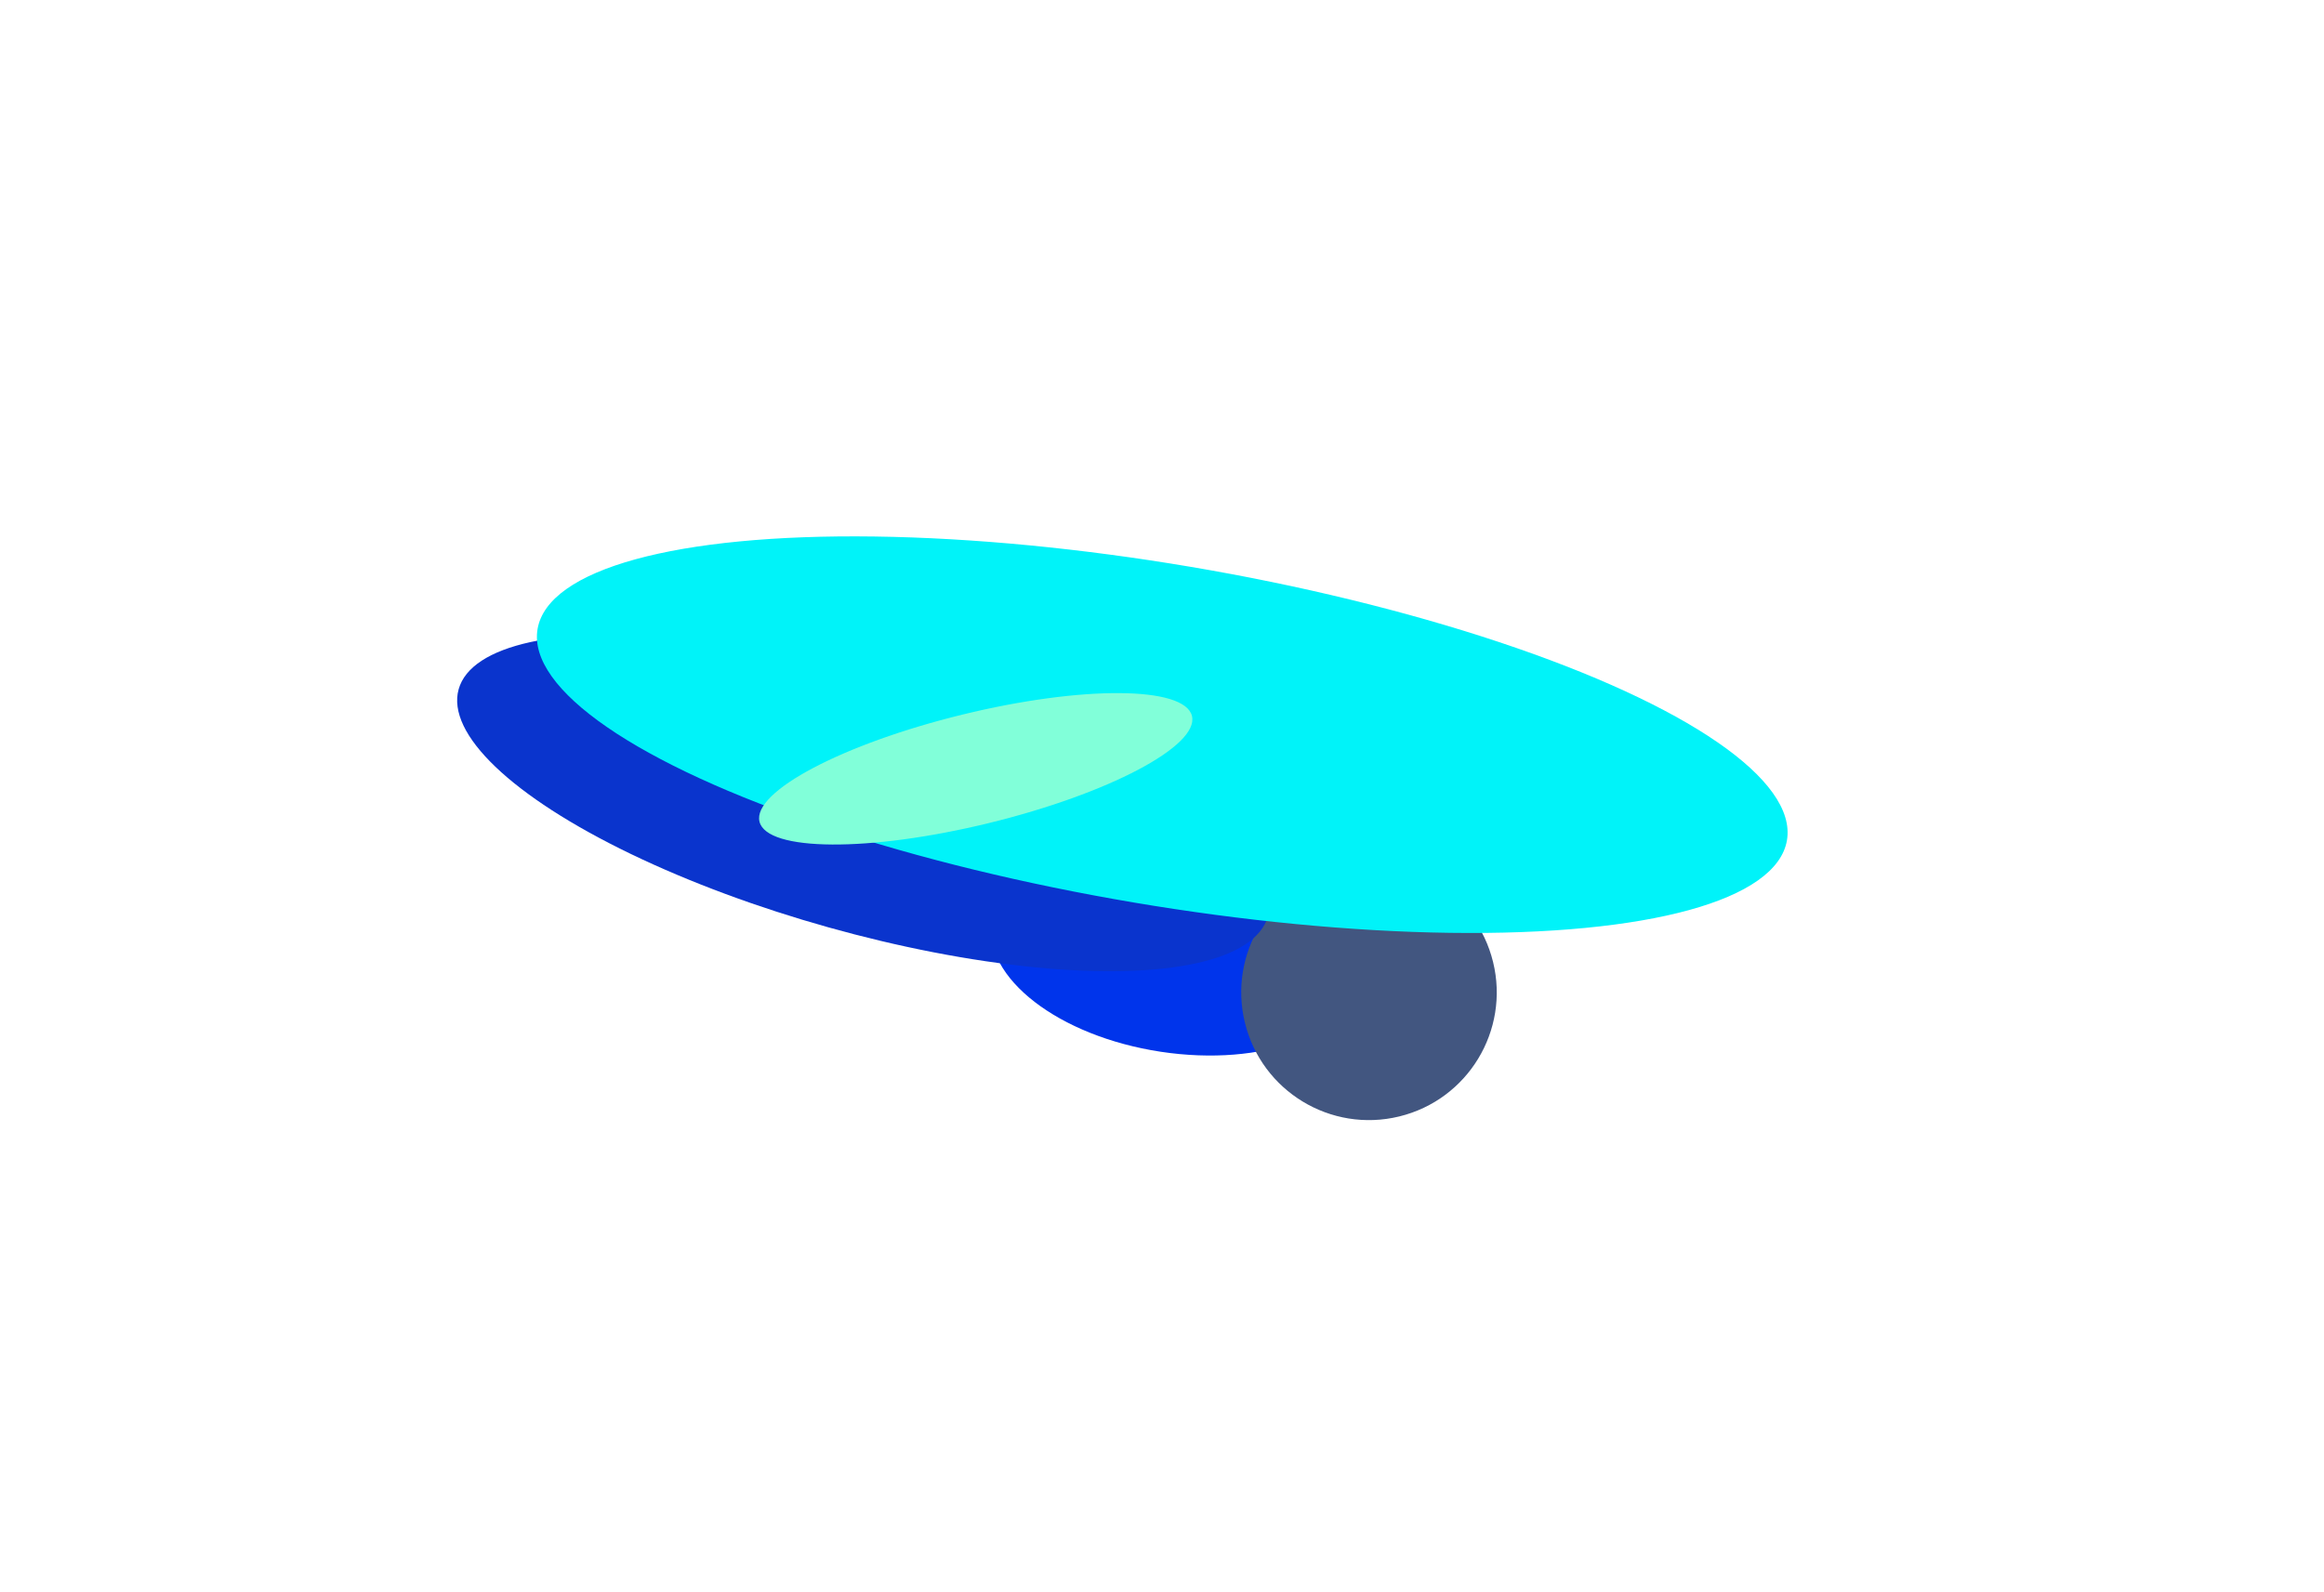 <svg width="1519" height="1041" viewBox="0 0 1519 1041" fill="none" xmlns="http://www.w3.org/2000/svg">
<g filter="url(#filter0_f_776_13022)">
<ellipse cx="768.804" cy="620.583" rx="122.148" ry="67.793" transform="rotate(-171.358 768.804 620.583)" fill="#0034EB"/>
</g>
<g filter="url(#filter1_f_776_13022)">
<circle cx="894.791" cy="648.791" r="83.5" transform="rotate(166.267 894.791 648.791)" fill="#425680"/>
</g>
<g filter="url(#filter2_f_776_13022)">
<ellipse cx="564.288" cy="524.771" rx="274.709" ry="84.641" transform="rotate(-164.337 564.288 524.771)" fill="#0A34CD"/>
</g>
<g filter="url(#filter3_f_776_13022)">
<ellipse cx="759.667" cy="480.319" rx="414.109" ry="111.293" transform="rotate(-170.402 759.667 480.319)" fill="#00F3F9"/>
</g>
<g filter="url(#filter4_f_776_13022)">
<ellipse cx="637.748" cy="502.635" rx="145.5" ry="36.5" transform="rotate(166.267 637.748 502.635)" fill="#81FFD9"/>
</g>
<defs>
<filter id="filter0_f_776_13022" x="297.605" y="201.074" width="942.395" height="839.02" filterUnits="userSpaceOnUse" color-interpolation-filters="sRGB">
<feFlood flood-opacity="0" result="BackgroundImageFix"/>
<feBlend mode="normal" in="SourceGraphic" in2="BackgroundImageFix" result="shape"/>
<feGaussianBlur stdDeviation="175" result="effect1_foregroundBlur_776_13022"/>
</filter>
<filter id="filter1_f_776_13022" x="511.273" y="265.273" width="767.039" height="767.035" filterUnits="userSpaceOnUse" color-interpolation-filters="sRGB">
<feFlood flood-opacity="0" result="BackgroundImageFix"/>
<feBlend mode="normal" in="SourceGraphic" in2="BackgroundImageFix" result="shape"/>
<feGaussianBlur stdDeviation="150" result="effect1_foregroundBlur_776_13022"/>
</filter>
<filter id="filter2_f_776_13022" x="48.777" y="164.578" width="1031.02" height="720.387" filterUnits="userSpaceOnUse" color-interpolation-filters="sRGB">
<feFlood flood-opacity="0" result="BackgroundImageFix"/>
<feBlend mode="normal" in="SourceGraphic" in2="BackgroundImageFix" result="shape"/>
<feGaussianBlur stdDeviation="125" result="effect1_foregroundBlur_776_13022"/>
</filter>
<filter id="filter3_f_776_13022" x="0.926" y="0.652" width="1517.48" height="959.336" filterUnits="userSpaceOnUse" color-interpolation-filters="sRGB">
<feFlood flood-opacity="0" result="BackgroundImageFix"/>
<feBlend mode="normal" in="SourceGraphic" in2="BackgroundImageFix" result="shape"/>
<feGaussianBlur stdDeviation="175" result="effect1_foregroundBlur_776_13022"/>
</filter>
<filter id="filter4_f_776_13022" x="296.137" y="253.137" width="683.223" height="498.996" filterUnits="userSpaceOnUse" color-interpolation-filters="sRGB">
<feFlood flood-opacity="0" result="BackgroundImageFix"/>
<feBlend mode="normal" in="SourceGraphic" in2="BackgroundImageFix" result="shape"/>
<feGaussianBlur stdDeviation="100" result="effect1_foregroundBlur_776_13022"/>
</filter>
</defs>
</svg>
